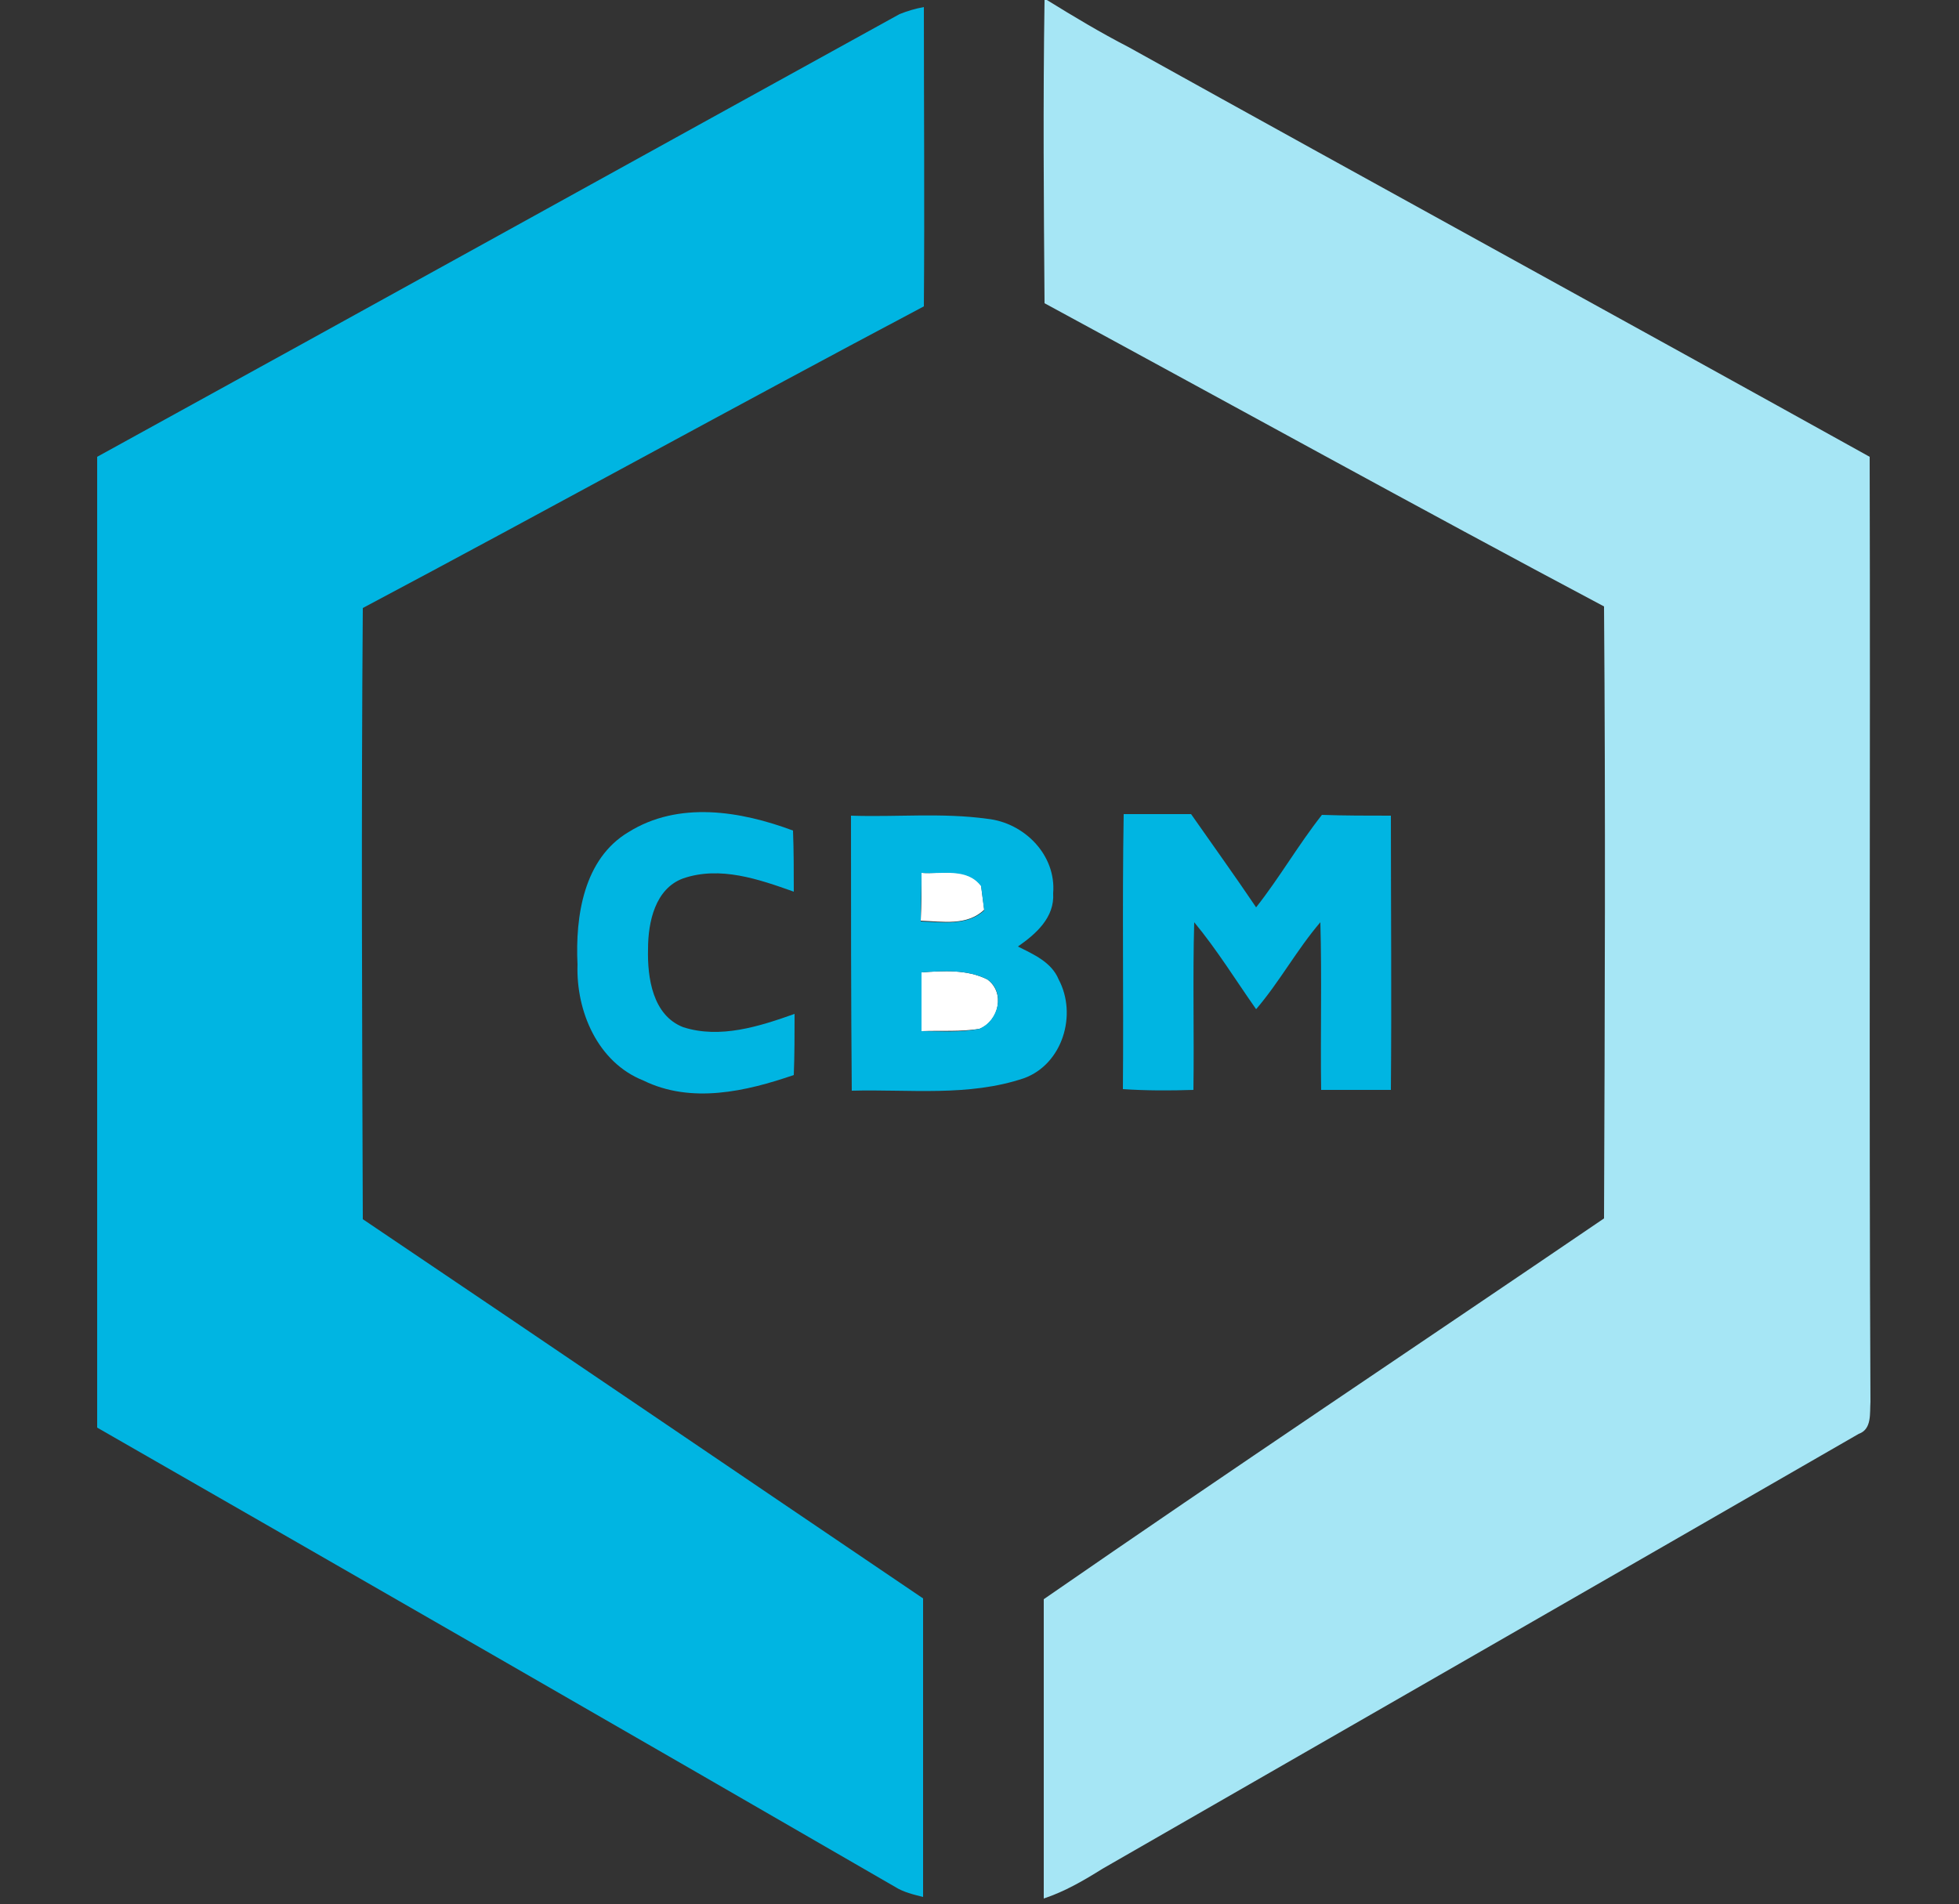 <?xml version="1.0" encoding="utf-8"?>
<!-- Generator: Adobe Illustrator 26.0.3, SVG Export Plug-In . SVG Version: 6.00 Build 0)  -->
<svg version="1.1" id="Layer_1" xmlns="http://www.w3.org/2000/svg" xmlns:xlink="http://www.w3.org/1999/xlink" x="0px" y="0px"
	 viewBox="0 0 250 243" style="enable-background:new 0 0 250 243;" xml:space="preserve">
<rect x="0" y="0" width="250" height="243" fill="#333333" stroke="none"/>
<style type="text/css">
	.st0{fill:#FFFFFF;}
	.st1{fill:#A6E6F5;}
	.st2{fill:#00B5E2;}
</style>
<g id="_x23_ffffffff">
	<path class="st0" d="M117.6,111.4c2.5,0.2,5.8-0.8,7.6,1.6c0.1,0.8,0.3,2.4,0.4,3.1c-2.2,2.1-5.3,1.5-8.1,1.4
		C117.6,115.5,117.6,113.5,117.6,111.4z"/>
	<path class="st0" d="M117.6,124.1c2.8-0.2,5.8-0.4,8.4,0.9c2.3,1.7,1.5,5.3-1,6.3c-2.4,0.4-4.9,0.2-7.4,0.3
		C117.6,129.1,117.6,126.6,117.6,124.1z"/>
</g>
<g id="_x23_a6e6f5ff">
	<path class="st1" d="M133.3,0h0.3c3.4,2.1,6.9,4.2,10.4,6c31.5,17.5,63.1,34.8,94.6,52.3c0.1,40.2-0.1,80.4,0.1,120.6
		c-0.1,1.5,0.2,3.5-1.5,4.1c-32.1,18.5-64.3,37-96.5,55.5c-2.4,1.5-4.8,2.9-7.5,3.8c0-12.7,0-25.4,0-38.2
		c23.7-16.4,47.7-32.4,71.5-48.6c0.1-26,0.2-52.1,0-78.1c-23.9-12.7-47.6-25.8-71.4-38.7C133.2,25.9,133.1,13,133.3,0z"/>
</g>
<g id="_x23_00b5e2ff">
	<path class="st2" d="M114.8,1.8c1-0.4,2-0.7,3.1-0.9c0,12.7,0.1,25.4,0,38.2C93.9,51.8,70.2,64.9,46.3,77.6c-0.2,26-0.1,52,0,78
		c23.9,16.1,47.7,32.3,71.5,48.4c0,12.7,0,25.4,0,38.1c-1.2-0.3-2.5-0.6-3.6-1.3c-33.9-19.6-67.8-39.1-101.8-58.6
		c0-41.3,0-82.6,0-123.9C46.6,39.5,80.7,20.6,114.8,1.8z"/>
	<path class="st2" d="M143.4,103.9c2.9,0,5.7,0,8.6,0c2.8,4,5.6,7.9,8.3,11.9c3-3.8,5.4-8,8.4-11.8c2.9,0.1,5.9,0.1,8.8,0.1
		c0,11.7,0.1,23.3,0,35c-3,0-6,0-8.9,0c-0.1-7.1,0.1-14.3-0.1-21.4c-3,3.5-5.2,7.6-8.2,11.1c-2.6-3.7-5-7.6-7.9-11.1
		c-0.2,7.1,0,14.2-0.1,21.4c-3,0.1-6,0.1-9-0.1C143.4,127.3,143.2,115.6,143.4,103.9z"/>
	<path class="st2" d="M80.2,106.2c6.4-4,14.3-2.7,21-0.2c0.1,2.6,0.1,5.2,0.1,7.8c-4.5-1.6-9.4-3.3-14.1-1.7c-3.6,1.3-4.5,5.6-4.5,9
		c-0.1,3.7,0.6,8.5,4.5,10c4.7,1.5,9.7-0.1,14.2-1.7c0,2.6,0,5.2-0.1,7.8c-6.1,2.1-13.1,3.7-19.2,0.7c-5.8-2.3-8.6-8.8-8.4-14.8
		C73.4,116.9,74.5,109.6,80.2,106.2z"/>
	<path class="st2" d="M108.6,104.1c5.8,0.2,11.6-0.4,17.4,0.4c4.7,0.5,8.8,4.6,8.4,9.5c0.2,3.1-2.2,5.2-4.5,6.8c2,1,4.3,2,5.2,4.2
		c2.4,4.5,0.5,10.8-4.4,12.6c-7.1,2.4-14.7,1.4-22,1.6C108.6,127.5,108.6,115.8,108.6,104.1 M117.6,111.4c0,2.1-0.1,4.1-0.1,6.2
		c2.8,0.1,5.9,0.6,8.1-1.4c-0.1-0.8-0.3-2.3-0.4-3.1C123.4,110.7,120.2,111.6,117.6,111.4 M117.6,124.1c0,2.5,0,5,0,7.5
		c2.5,0,5,0.2,7.4-0.3c2.5-1.1,3.3-4.7,1-6.3C123.4,123.7,120.4,123.9,117.6,124.1z"/>
</g>
</svg>
